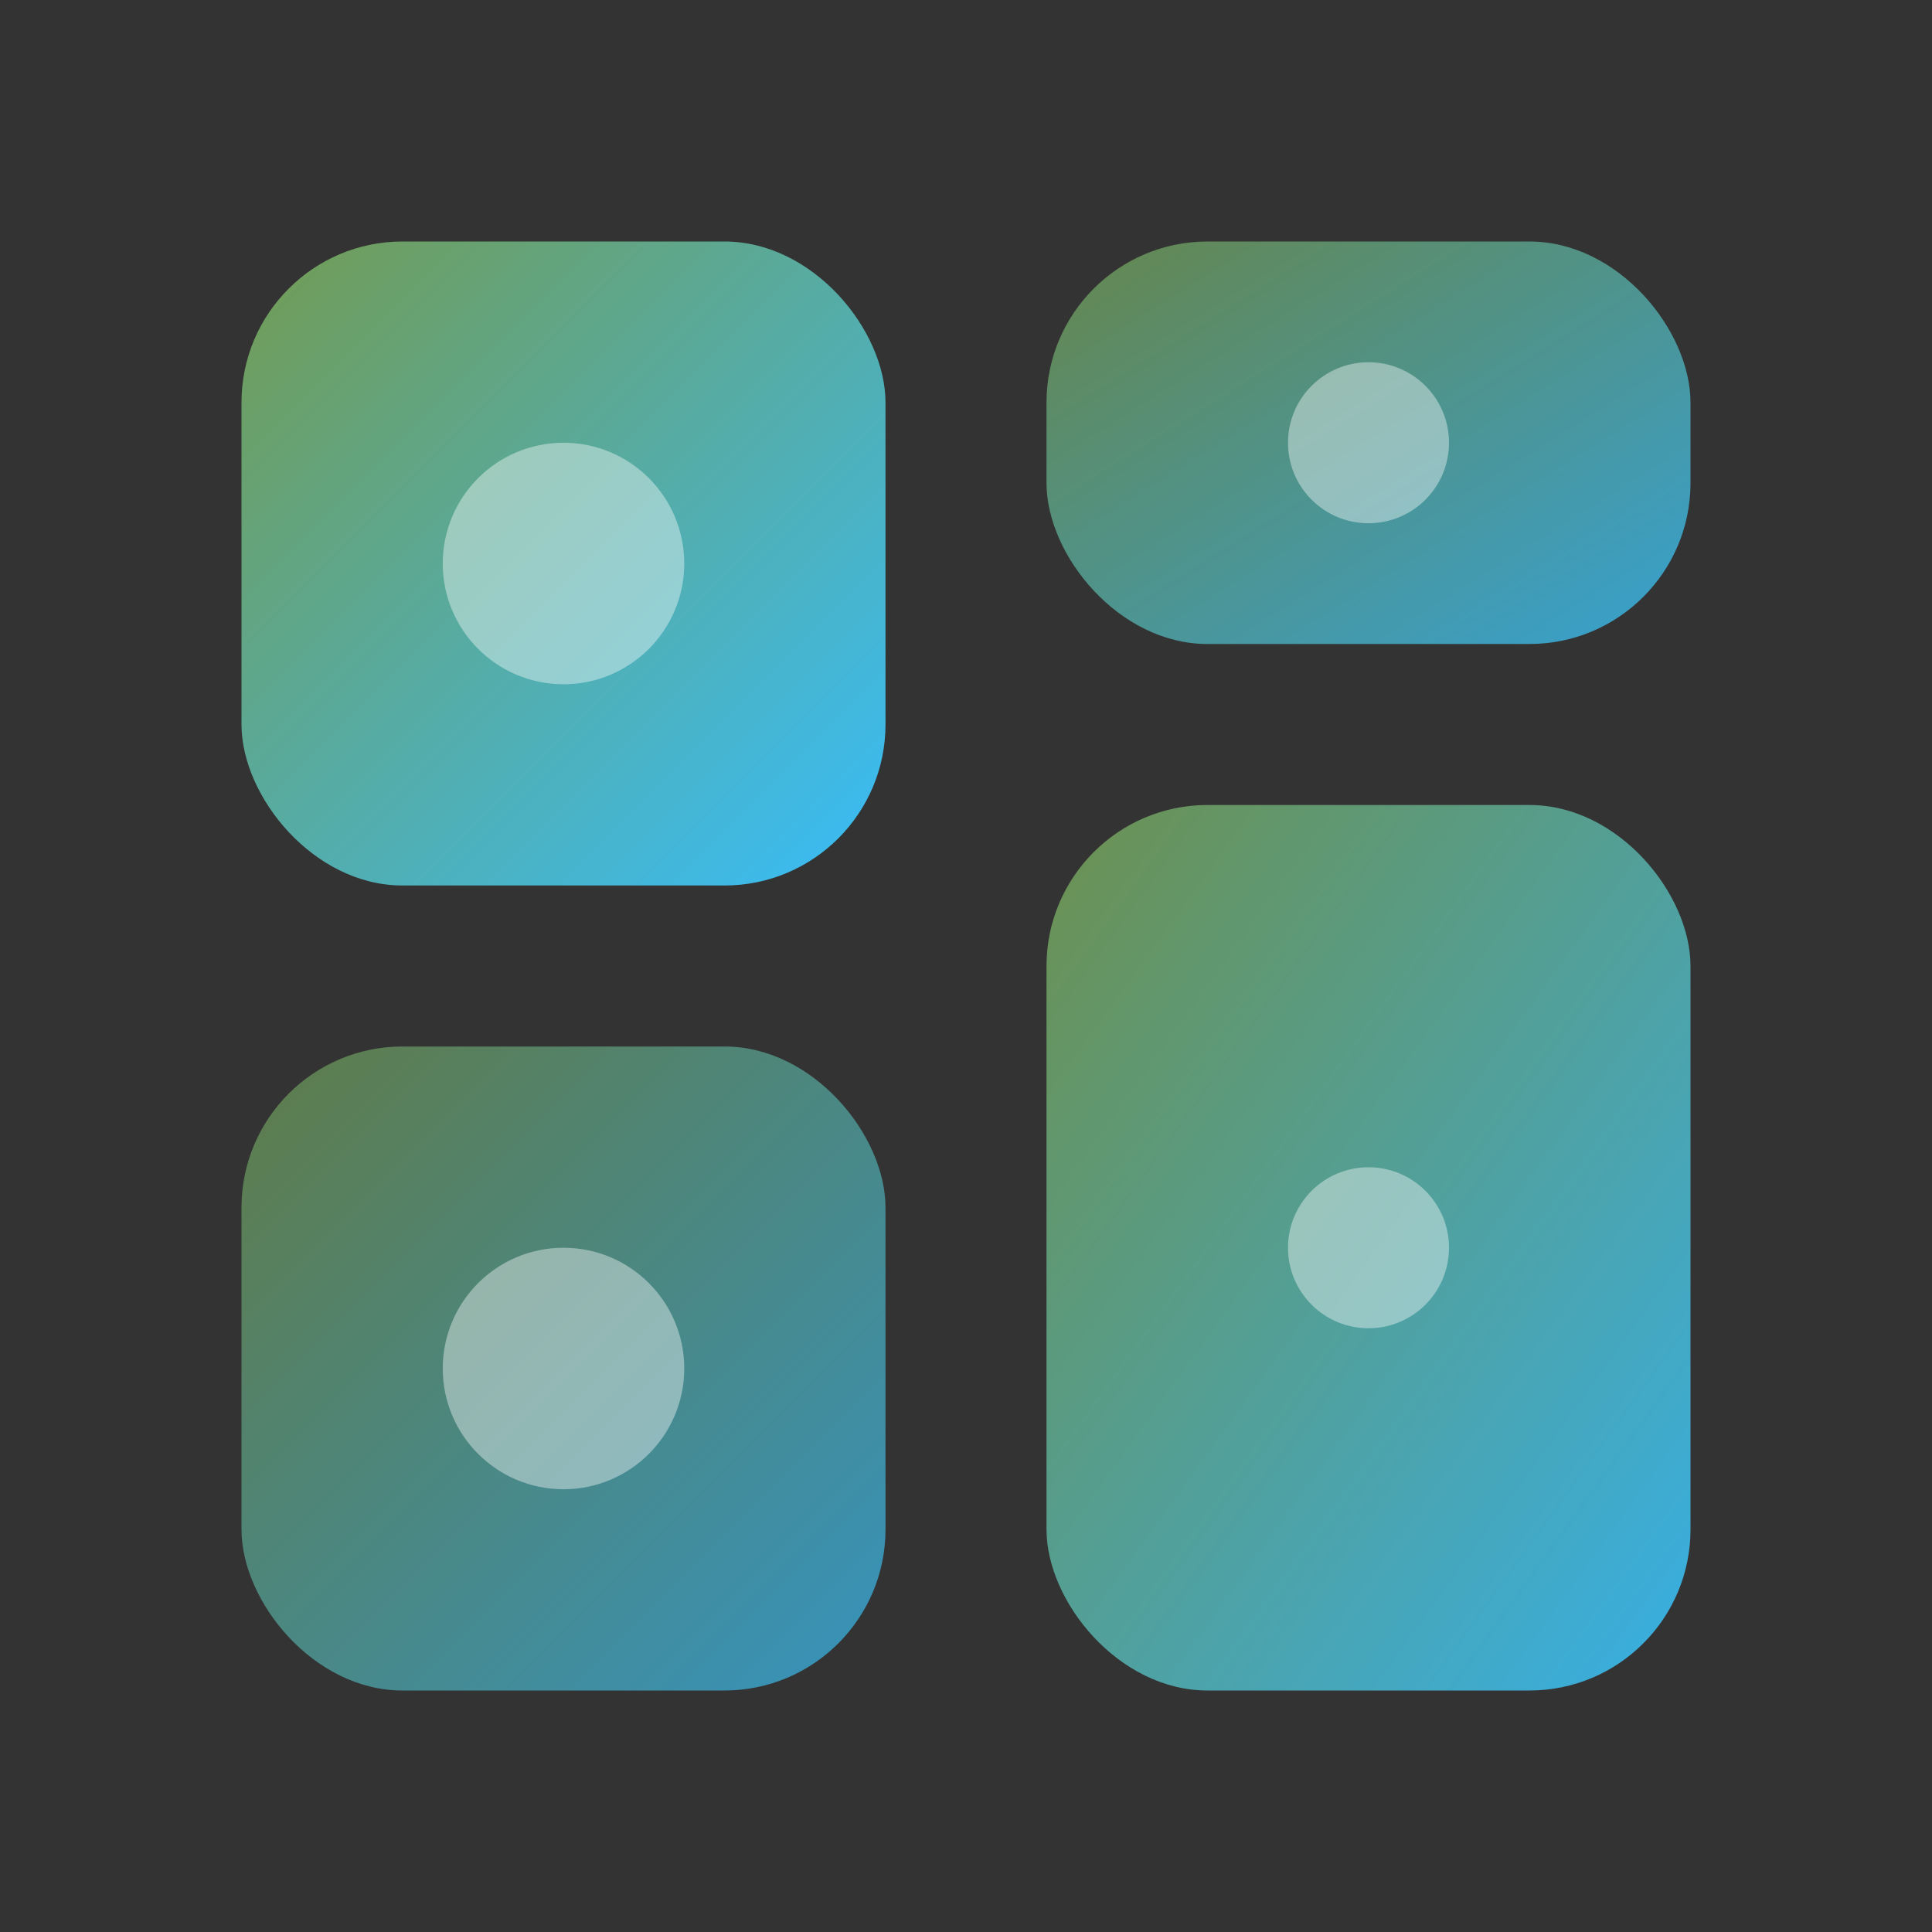 <svg width="24" height="24" viewBox="0 0 24 24" fill="none" xmlns="http://www.w3.org/2000/svg">
  <rect x="0" y="0" width="24" height="24" fill="#333333" stroke="none"/>
  <defs>
    <linearGradient id="dashboardGradient" x1="0%" y1="0%" x2="100%" y2="100%">
      <stop offset="0%" style="stop-color:#739b52;stop-opacity:1" />
      <stop offset="100%" style="stop-color:#38bdf8;stop-opacity:1" />
    </linearGradient>
  </defs>
  <rect x="3" y="3" width="8" height="8" rx="2" fill="url(#dashboardGradient)"/>
  <rect x="13" y="3" width="8" height="5" rx="2" fill="url(#dashboardGradient)" opacity="0.8"/>
  <rect x="3" y="13" width="8" height="8" rx="2" fill="url(#dashboardGradient)" opacity="0.7"/>
  <rect x="13" y="10" width="8" height="11" rx="2" fill="url(#dashboardGradient)" opacity="0.9"/>
  <circle cx="7" cy="7" r="1.5" fill="white" opacity="0.4"/>
  <circle cx="17" cy="5.5" r="1" fill="white" opacity="0.4"/>
  <circle cx="7" cy="17" r="1.5" fill="white" opacity="0.4"/>
  <circle cx="17" cy="15.5" r="1" fill="white" opacity="0.4"/>
</svg>

